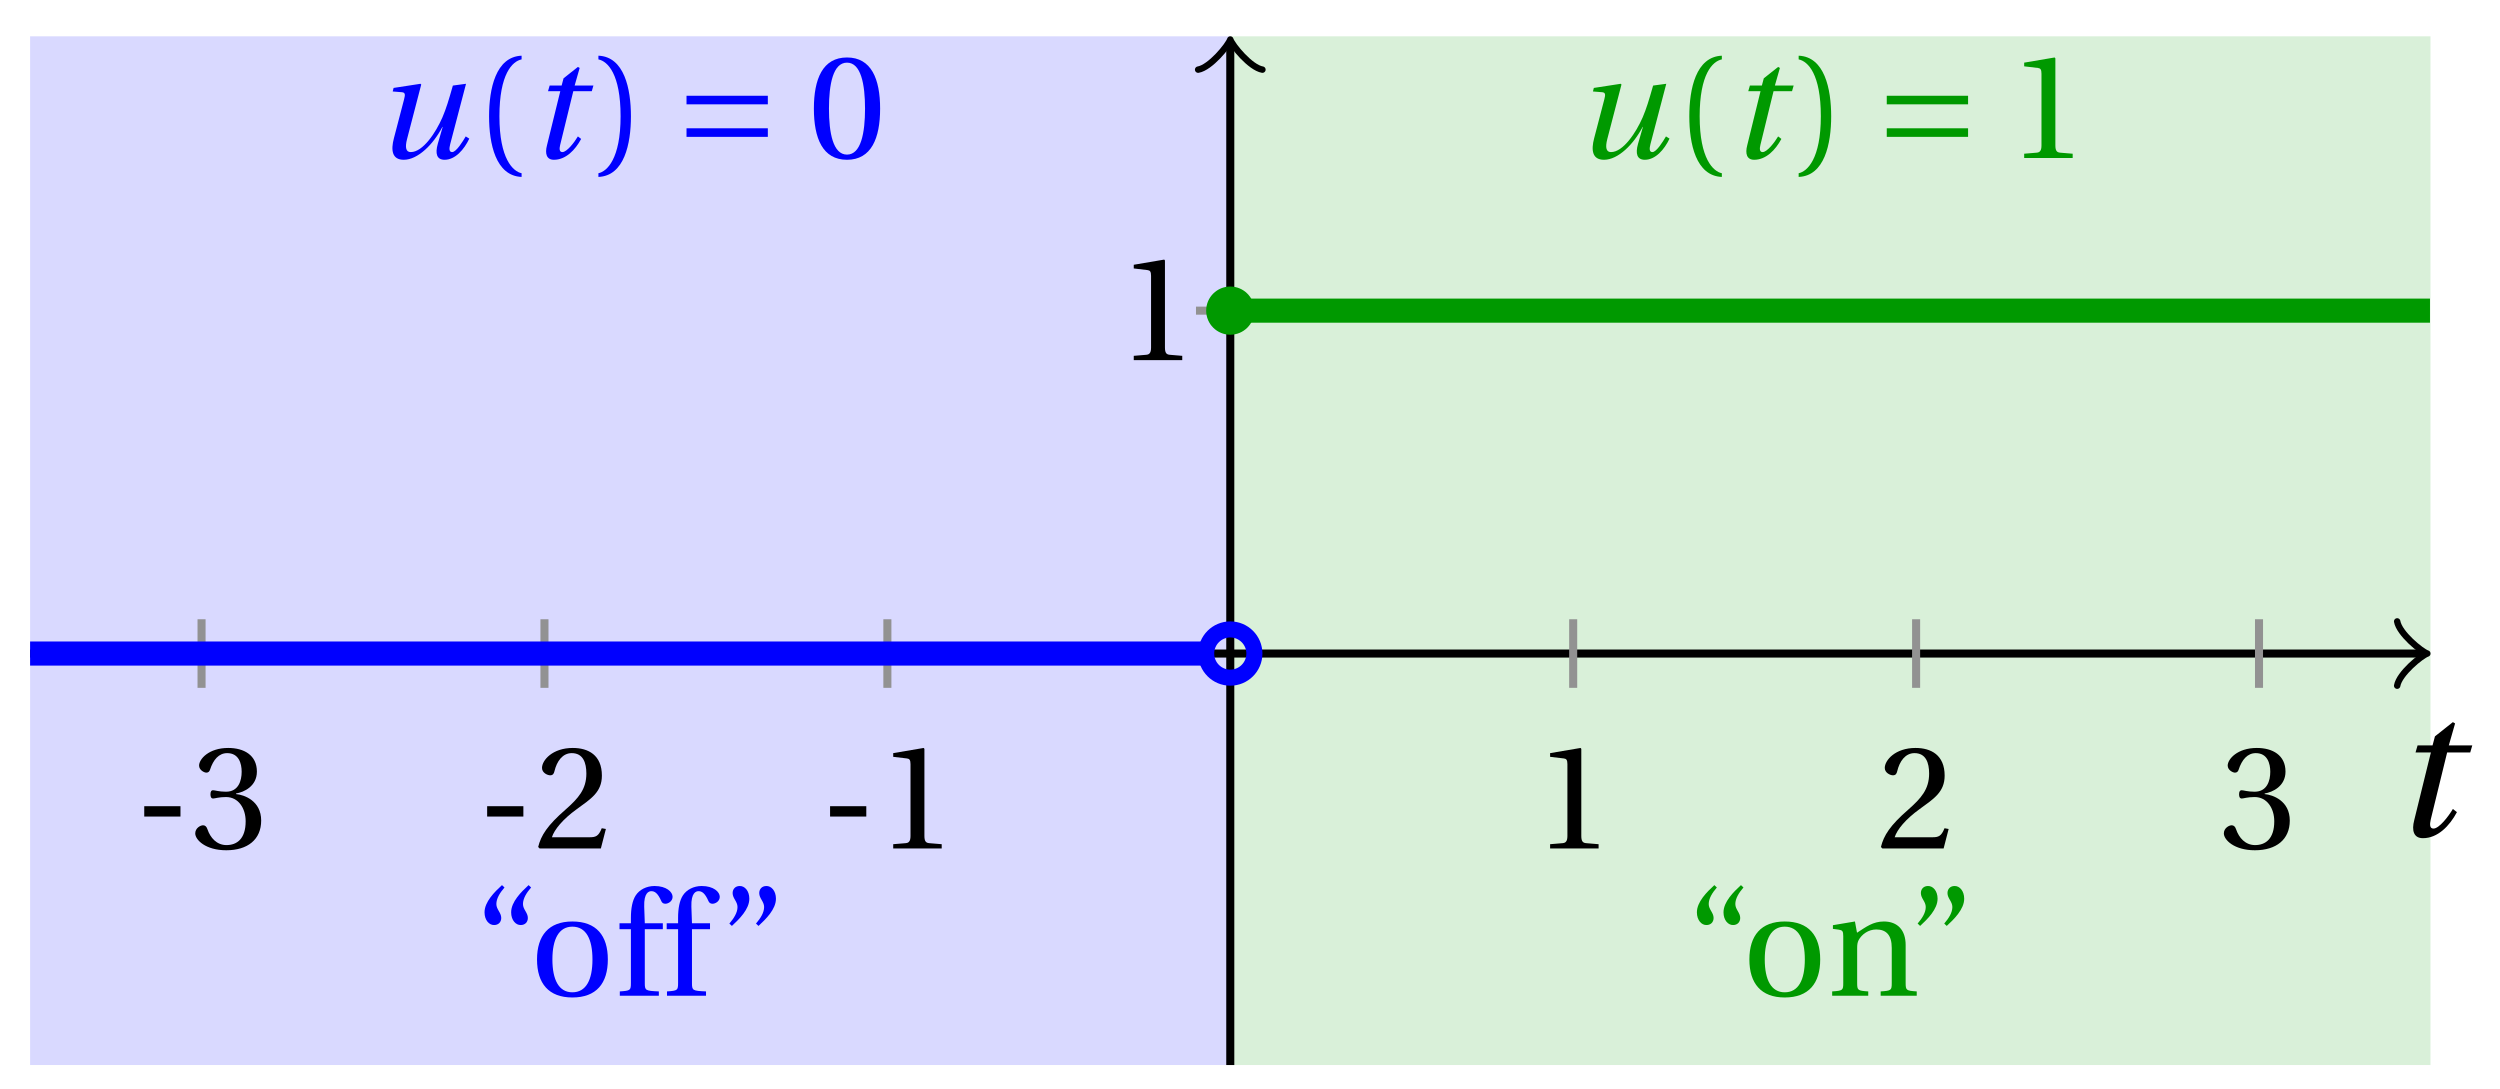 <svg xmlns="http://www.w3.org/2000/svg" xmlns:xlink="http://www.w3.org/1999/xlink" version="1.1" width="124" height="54" viewBox="0 0 124 54">
<defs>
<path id="font_1_1" d="M.428 .452 .439 .49H.312L.346 .609 .334 .616 .237 .539 .224 .49H.143L.132 .452H.215L.125 .086C.11 .029 .122-.012 .172-.012 .252-.012 .316 .054 .356 .129L.334 .146C.311 .107 .26 .04 .229 .04 .208 .04 .208 .063 .214 .088L.303 .452H.428Z"/>
<path id="font_2_3" d="M.074 .286V.216H.319V.286H.074Z"/>
<path id="font_2_7" d="M.13 .366C.13 .349 .135 .338 .148 .338 .16 .338 .187 .348 .235 .348 .32 .348 .368 .271 .368 .184 .368 .065 .309 .023 .238 .023 .172 .023 .129 .073 .11 .129 .104 .148 .094 .157 .08 .157 .062 .157 .027 .138 .027 .102 .027 .059 .096-.012 .237-.012 .382-.012 .473 .061 .473 .189 .473 .323 .358 .363 .303 .368V.372C.357 .381 .444 .421 .444 .52 .444 .631 .357 .68 .25 .68 .118 .68 .053 .604 .053 .561 .053 .53 .088 .513 .102 .513 .115 .513 .123 .52 .127 .533 .149 .601 .187 .645 .243 .645 .322 .645 .341 .575 .341 .519 .341 .459 .32 .384 .235 .384 .187 .384 .16 .394 .148 .394 .135 .394 .13 .384 .13 .366Z"/>
<path id="font_2_6" d="M.485 .132 .457 .137C.436 .083 .416 .076 .376 .076H.12C.136 .128 .195 .199 .288 .266 .384 .336 .458 .381 .458 .493 .458 .632 .366 .68 .261 .68 .124 .68 .053 .597 .053 .545 .053 .511 .091 .495 .108 .495 .126 .495 .133 .505 .137 .522 .153 .59 .192 .645 .254 .645 .331 .645 .353 .58 .353 .507 .353 .4 .299 .34 .212 .263 .089 .156 .046 .088 .027 .01L.037 0H.451L.485 .132Z"/>
<path id="font_2_5" d="M.437 0V.029L.353 .036C.332 .038 .32 .046 .32 .085V.674L.315 .68 .109 .645V.62L.202 .609C.219 .607 .226 .599 .226 .57V.085C.226 .066 .223 .054 .217 .047 .212 .04 .204 .037 .193 .036L.109 .029V0H.437Z"/>
<path id="font_1_2" d="M.533 .49C.504 .388 .488 .335 .462 .274 .418 .173 .331 .04 .248 .04 .216 .04 .208 .07 .223 .128L.319 .497 .314 .502 .132 .474 .126 .45 .188 .445C.212 .443 .211 .428 .203 .397L.134 .133C.113 .053 .121-.012 .201-.012 .297-.012 .402 .094 .462 .21H.464L.431 .096C.412 .029 .424-.012 .477-.012 .549-.012 .609 .057 .644 .131L.62 .146C.6 .112 .556 .04 .528 .04 .507 .04 .507 .063 .515 .094L.622 .502 .533 .49Z"/>
<path id="font_2_1" d="M.175 .282C.175 .568 .262 .654 .325 .667V.692C.15 .685 .105 .468 .105 .282 .105 .096 .15-.121 .325-.128V-.103C.267-.091 .175-.006 .175 .282Z"/>
<path id="font_2_2" d="M.175 .282C.175-.006 .083-.091 .025-.103V-.128C.2-.121 .245 .096 .245 .282 .245 .468 .2 .685 .025 .692V.667C.088 .654 .175 .568 .175 .282Z"/>
<path id="font_3_1" d="M.635 .143V.201H.085V.143H.635M.635 .363V.421H.085V.363H.635Z"/>
<path id="font_2_4" d="M.265 .645C.36 .645 .387 .497 .387 .334 .387 .171 .36 .023 .265 .023 .17 .023 .143 .171 .143 .334 .143 .497 .17 .645 .265 .645M.265 .68C.1 .68 .041 .534 .041 .334 .041 .134 .1-.012 .265-.012 .43-.012 .489 .134 .489 .334 .489 .534 .43 .68 .265 .68Z"/>
<path id="font_2_11" d="M.19 .748C.14 .702 .072 .635 .072 .564 .072 .51 .104 .477 .137 .478 .167 .478 .185 .499 .185 .526 .185 .562 .152 .583 .152 .62 .152 .658 .176 .696 .207 .732L.19 .748M.37 .748C.32 .702 .252 .635 .252 .564 .252 .51 .284 .477 .317 .478 .347 .478 .365 .499 .365 .526 .365 .562 .332 .583 .332 .62 .332 .658 .356 .696 .387 .732L.37 .748Z"/>
<path id="font_2_10" d="M.288 .502C.128 .502 .049 .407 .049 .245 .049 .083 .128-.012 .288-.012 .45-.012 .528 .083 .528 .245 .528 .407 .45 .502 .288 .502M.153 .245C.153 .383 .197 .467 .288 .467 .381 .467 .424 .383 .424 .245 .424 .107 .381 .023 .288 .023 .197 .023 .153 .107 .153 .245Z"/>
<path id="font_2_8" d="M.201 .45H.323V.49H.201L.197 .602C.194 .697 .229 .707 .245 .707 .266 .707 .288 .697 .313 .639 .318 .629 .325 .622 .34 .622 .36 .622 .389 .639 .389 .669 .389 .702 .347 .742 .267 .742 .212 .742 .165 .717 .14 .679 .117 .644 .107 .591 .107 .525V.49H.03V.45H.107V.087C.107 .036 .104 .034 .032 .029V0H.296V.029C.205 .033 .201 .035 .201 .086V.45Z"/>
<path id="font_2_12" d="M.089 .472C.139 .518 .207 .585 .207 .656 .207 .71 .175 .743 .142 .742 .112 .742 .094 .721 .094 .694 .094 .658 .127 .637 .127 .6 .127 .562 .103 .524 .072 .488L.089 .472M.269 .472C.319 .518 .387 .585 .387 .656 .387 .71 .355 .743 .322 .742 .292 .742 .274 .721 .274 .694 .274 .658 .307 .637 .307 .6 .307 .562 .283 .524 .252 .488L.269 .472Z"/>
<path id="font_2_9" d="M.529 .343C.529 .444 .474 .502 .382 .502 .308 .502 .262 .466 .2 .426L.186 .502 .037 .477V.452L.075 .447C.101 .443 .107 .438 .107 .402V.087C.107 .036 .104 .034 .032 .029V0H.276V.029C.205 .034 .201 .036 .201 .087V.321C.201 .346 .203 .36 .211 .376 .232 .415 .277 .448 .33 .448 .398 .448 .435 .41 .435 .323V.087C.435 .036 .432 .034 .36 .029V0H.604V.029C.533 .034 .529 .036 .529 .087V.343Z"/>
</defs>
<path transform="matrix(1,0,0,-1,61.022,32.416)" d="M-59.529-20.41V30.615H0V-20.41ZM0 30.615" fill="#d9d9ff"/>
<path transform="matrix(1,0,0,-1,61.022,32.416)" d="M0-20.41V30.615H59.529V-20.41ZM59.529 30.615" fill="#d9f0d9"/>
<path transform="matrix(1,0,0,-1,61.022,32.416)" stroke-width=".399" stroke-linecap="butt" stroke-miterlimit="10" stroke-linejoin="miter" fill="none" stroke="#000000" d="M-59.529 0H59.071"/>
<path transform="matrix(1,0,0,-1,120.096,32.416)" stroke-width=".319" stroke-linecap="round" stroke-linejoin="round" fill="none" stroke="#000000" d="M-1.196 1.594C-1.096 .996 0 .1 .299 0 0-.1-1.096-.996-1.196-1.594"/>
<use data-text="t" xlink:href="#font_1_1" transform="matrix(9.166,0,0,-9.166,118.601,41.464)"/>
<path transform="matrix(1,0,0,-1,61.022,32.416)" stroke-width=".399" stroke-linecap="butt" stroke-miterlimit="10" stroke-linejoin="miter" fill="none" stroke="#000000" d="M0-20.41V30.157"/>
<path transform="matrix(0,-1,-1,-0,61.022,2.258)" stroke-width=".319" stroke-linecap="round" stroke-linejoin="round" fill="none" stroke="#000000" d="M-1.196 1.594C-1.096 .996 0 .1 .299 0 0-.1-1.096-.996-1.196-1.594"/>
<path transform="matrix(1,0,0,-1,61.022,32.416)" stroke-width=".399" stroke-linecap="butt" stroke-miterlimit="10" stroke-linejoin="miter" fill="none" stroke="#929292" d="M-51.025 1.701V-1.701"/>
<use data-text="-" xlink:href="#font_2_3" transform="matrix(7.333,0,0,-7.333,6.612,42.085)"/>
<use data-text="3" xlink:href="#font_2_7" transform="matrix(7.333,0,0,-7.333,9.486,42.085)"/>
<path transform="matrix(1,0,0,-1,61.022,32.416)" stroke-width=".399" stroke-linecap="butt" stroke-miterlimit="10" stroke-linejoin="miter" fill="none" stroke="#929292" d="M-34.017 1.701V-1.701"/>
<use data-text="-" xlink:href="#font_2_3" transform="matrix(7.333,0,0,-7.333,23.62,42.085)"/>
<use data-text="2" xlink:href="#font_2_6" transform="matrix(7.333,0,0,-7.333,26.495,42.085)"/>
<path transform="matrix(1,0,0,-1,61.022,32.416)" stroke-width=".399" stroke-linecap="butt" stroke-miterlimit="10" stroke-linejoin="miter" fill="none" stroke="#929292" d="M-17.008 1.701V-1.701"/>
<use data-text="-" xlink:href="#font_2_3" transform="matrix(7.333,0,0,-7.333,40.629,42.085)"/>
<use data-text="1" xlink:href="#font_2_5" transform="matrix(7.333,0,0,-7.333,43.504,42.085)"/>
<path transform="matrix(1,0,0,-1,61.022,32.416)" stroke-width=".399" stroke-linecap="butt" stroke-miterlimit="10" stroke-linejoin="miter" fill="none" stroke="#929292" d="M17.008 1.701V-1.701"/>
<use data-text="1" xlink:href="#font_2_5" transform="matrix(7.333,0,0,-7.333,76.086,42.085)"/>
<path transform="matrix(1,0,0,-1,61.022,32.416)" stroke-width=".399" stroke-linecap="butt" stroke-miterlimit="10" stroke-linejoin="miter" fill="none" stroke="#929292" d="M34.017 1.701V-1.701"/>
<use data-text="2" xlink:href="#font_2_6" transform="matrix(7.333,0,0,-7.333,93.096,42.085)"/>
<path transform="matrix(1,0,0,-1,61.022,32.416)" stroke-width=".399" stroke-linecap="butt" stroke-miterlimit="10" stroke-linejoin="miter" fill="none" stroke="#929292" d="M51.025 1.701V-1.701"/>
<use data-text="3" xlink:href="#font_2_7" transform="matrix(7.333,0,0,-7.333,110.105,42.085)"/>
<path transform="matrix(1,0,0,-1,61.022,32.416)" stroke-width=".399" stroke-linecap="butt" stroke-miterlimit="10" stroke-linejoin="miter" fill="none" stroke="#929292" d="M1.701 17.008H-1.701"/>
<use data-text="1" xlink:href="#font_2_5" transform="matrix(7.333,0,0,-7.333,55.435,17.862)"/>
<path transform="matrix(1,0,0,-1,61.022,32.416)" stroke-width="1.196" stroke-linecap="butt" stroke-miterlimit="10" stroke-linejoin="miter" fill="none" stroke="#0000ff" d="M-59.529 0H-58.936-58.344-57.751-57.159-56.566-55.974-55.381-54.789-54.196-53.604-53.011-52.419-51.826-51.234-50.641-50.049-49.456-48.864-48.271-47.679-47.086-46.494-45.901-45.309-44.716-44.124-43.531-42.939-42.346-41.754-41.161-40.569-39.977-39.384-38.791-38.199-37.606-37.014-36.422-35.829-35.237-34.644-34.052-33.459-32.867-32.274-31.682-31.089-30.497-29.904-29.312-28.719-28.127-27.534-26.942-26.349-25.757-25.164-24.572-23.979-23.387-22.794-22.202-21.609-21.017-20.424-19.832-19.239-18.647-18.054-17.462-16.869-16.277-15.684-15.092-14.499-13.907-13.314-12.722-12.129-11.537-10.944-10.352-9.759-9.167-8.574-7.982-7.389-6.797-6.204-5.612-5.019-4.427-3.834-3.242-2.649-2.057-1.464-.872"/>
<path transform="matrix(1,0,0,-1,61.022,32.416)" stroke-width="1.196" stroke-linecap="butt" stroke-miterlimit="10" stroke-linejoin="miter" fill="none" stroke="#009900" d="M0 17.008H.601 1.202 1.803 2.404 3.005 3.606 4.207 4.808 5.41 6.011 6.612 7.213 7.814 8.415 9.016 9.617 10.218 10.819 11.42 12.021 12.622 13.223 13.824 14.425 15.026 15.628 16.229 16.83 17.431 18.032 18.633 19.234 19.835 20.436 21.037 21.638 22.239 22.84 23.441 24.042 24.643 25.245 25.846 26.447 27.048 27.649 28.25 28.851 29.452 30.053 30.654 31.255 31.856 32.457 33.058 33.659 34.26 34.862 35.463 36.064 36.665 37.266 37.867 38.468 39.069 39.67 40.271 40.872 41.473 42.074 42.675 43.276 43.877 44.478 45.08 45.681 46.282 46.883 47.484 48.085 48.686 49.287 49.888 50.489 51.09 51.691 52.292 52.893 53.494 54.095 54.697 55.298 55.899 56.5 57.101 57.702 58.303 58.904 59.505"/>
<path transform="matrix(1,0,0,-1,61.022,32.416)" stroke-width=".797" stroke-linecap="butt" stroke-miterlimit="10" stroke-linejoin="miter" fill="none" stroke="#0000ff" d="M1.196 0C1.196 .66 .66 1.196 0 1.196-.66 1.196-1.196 .66-1.196 0-1.196-.66-.66-1.196 0-1.196 .66-1.196 1.196-.66 1.196 0ZM0 0"/>
<path transform="matrix(1,0,0,-1,61.022,32.416)" d="M1.196 17.008C1.196 17.669 .66 18.204 0 18.204-.66 18.204-1.196 17.669-1.196 17.008-1.196 16.348-.66 15.813 0 15.813 .66 15.813 1.196 16.348 1.196 17.008ZM0 17.008" fill="#009900"/>
<use data-text="u" xlink:href="#font_1_2" transform="matrix(7.333,0,0,-7.333,18.554,7.837)" fill="#0000ff"/>
<use data-text="(" xlink:href="#font_2_1" transform="matrix(7.333,0,0,-7.333,23.488,7.837)" fill="#0000ff"/>
<use data-text="t" xlink:href="#font_1_1" transform="matrix(7.333,0,0,-7.333,26.214,7.837)" fill="#0000ff"/>
<use data-text=")" xlink:href="#font_2_2" transform="matrix(7.333,0,0,-7.333,29.498,7.837)" fill="#0000ff"/>
<use data-text="=" xlink:href="#font_3_1" transform="matrix(7.333,0,0,-7.333,33.428,7.837)" fill="#0000ff"/>
<use data-text="0" xlink:href="#font_2_4" transform="matrix(7.333,0,0,-7.333,40.068,7.837)" fill="#0000ff"/>
<use data-text="u" xlink:href="#font_1_2" transform="matrix(7.333,0,0,-7.333,78.086,7.837)" fill="#009900"/>
<use data-text="(" xlink:href="#font_2_1" transform="matrix(7.333,0,0,-7.333,83.02,7.837)" fill="#009900"/>
<use data-text="t" xlink:href="#font_1_1" transform="matrix(7.333,0,0,-7.333,85.746,7.837)" fill="#009900"/>
<use data-text=")" xlink:href="#font_2_2" transform="matrix(7.333,0,0,-7.333,89.03,7.837)" fill="#009900"/>
<use data-text="=" xlink:href="#font_3_1" transform="matrix(7.333,0,0,-7.333,92.96,7.837)" fill="#009900"/>
<use data-text="1" xlink:href="#font_2_5" transform="matrix(7.333,0,0,-7.333,99.6,7.837)" fill="#009900"/>
<use data-text="&#x201c;" xlink:href="#font_2_11" transform="matrix(7.333,0,0,-7.333,23.505,49.387)" fill="#0000ff"/>
<use data-text="o" xlink:href="#font_2_10" transform="matrix(7.333,0,0,-7.333,26.277,49.387)" fill="#0000ff"/>
<use data-text="f" xlink:href="#font_2_8" transform="matrix(7.333,0,0,-7.333,30.508,49.387)" fill="#0000ff"/>
<use data-text="f" xlink:href="#font_2_8" transform="matrix(7.333,0,0,-7.333,32.848,49.387)" fill="#0000ff"/>
<use data-text="&#x201d;" xlink:href="#font_2_12" transform="matrix(7.333,0,0,-7.333,35.649,49.387)" fill="#0000ff"/>
<use data-text="&#x201c;" xlink:href="#font_2_11" transform="matrix(7.333,0,0,-7.333,83.638,49.387)" fill="#009900"/>
<use data-text="o" xlink:href="#font_2_10" transform="matrix(7.333,0,0,-7.333,86.41,49.387)" fill="#009900"/>
<use data-text="n" xlink:href="#font_2_9" transform="matrix(7.333,0,0,-7.333,90.641,49.387)" fill="#009900"/>
<use data-text="&#x201d;" xlink:href="#font_2_12" transform="matrix(7.333,0,0,-7.333,94.586,49.387)" fill="#009900"/>
</svg>
